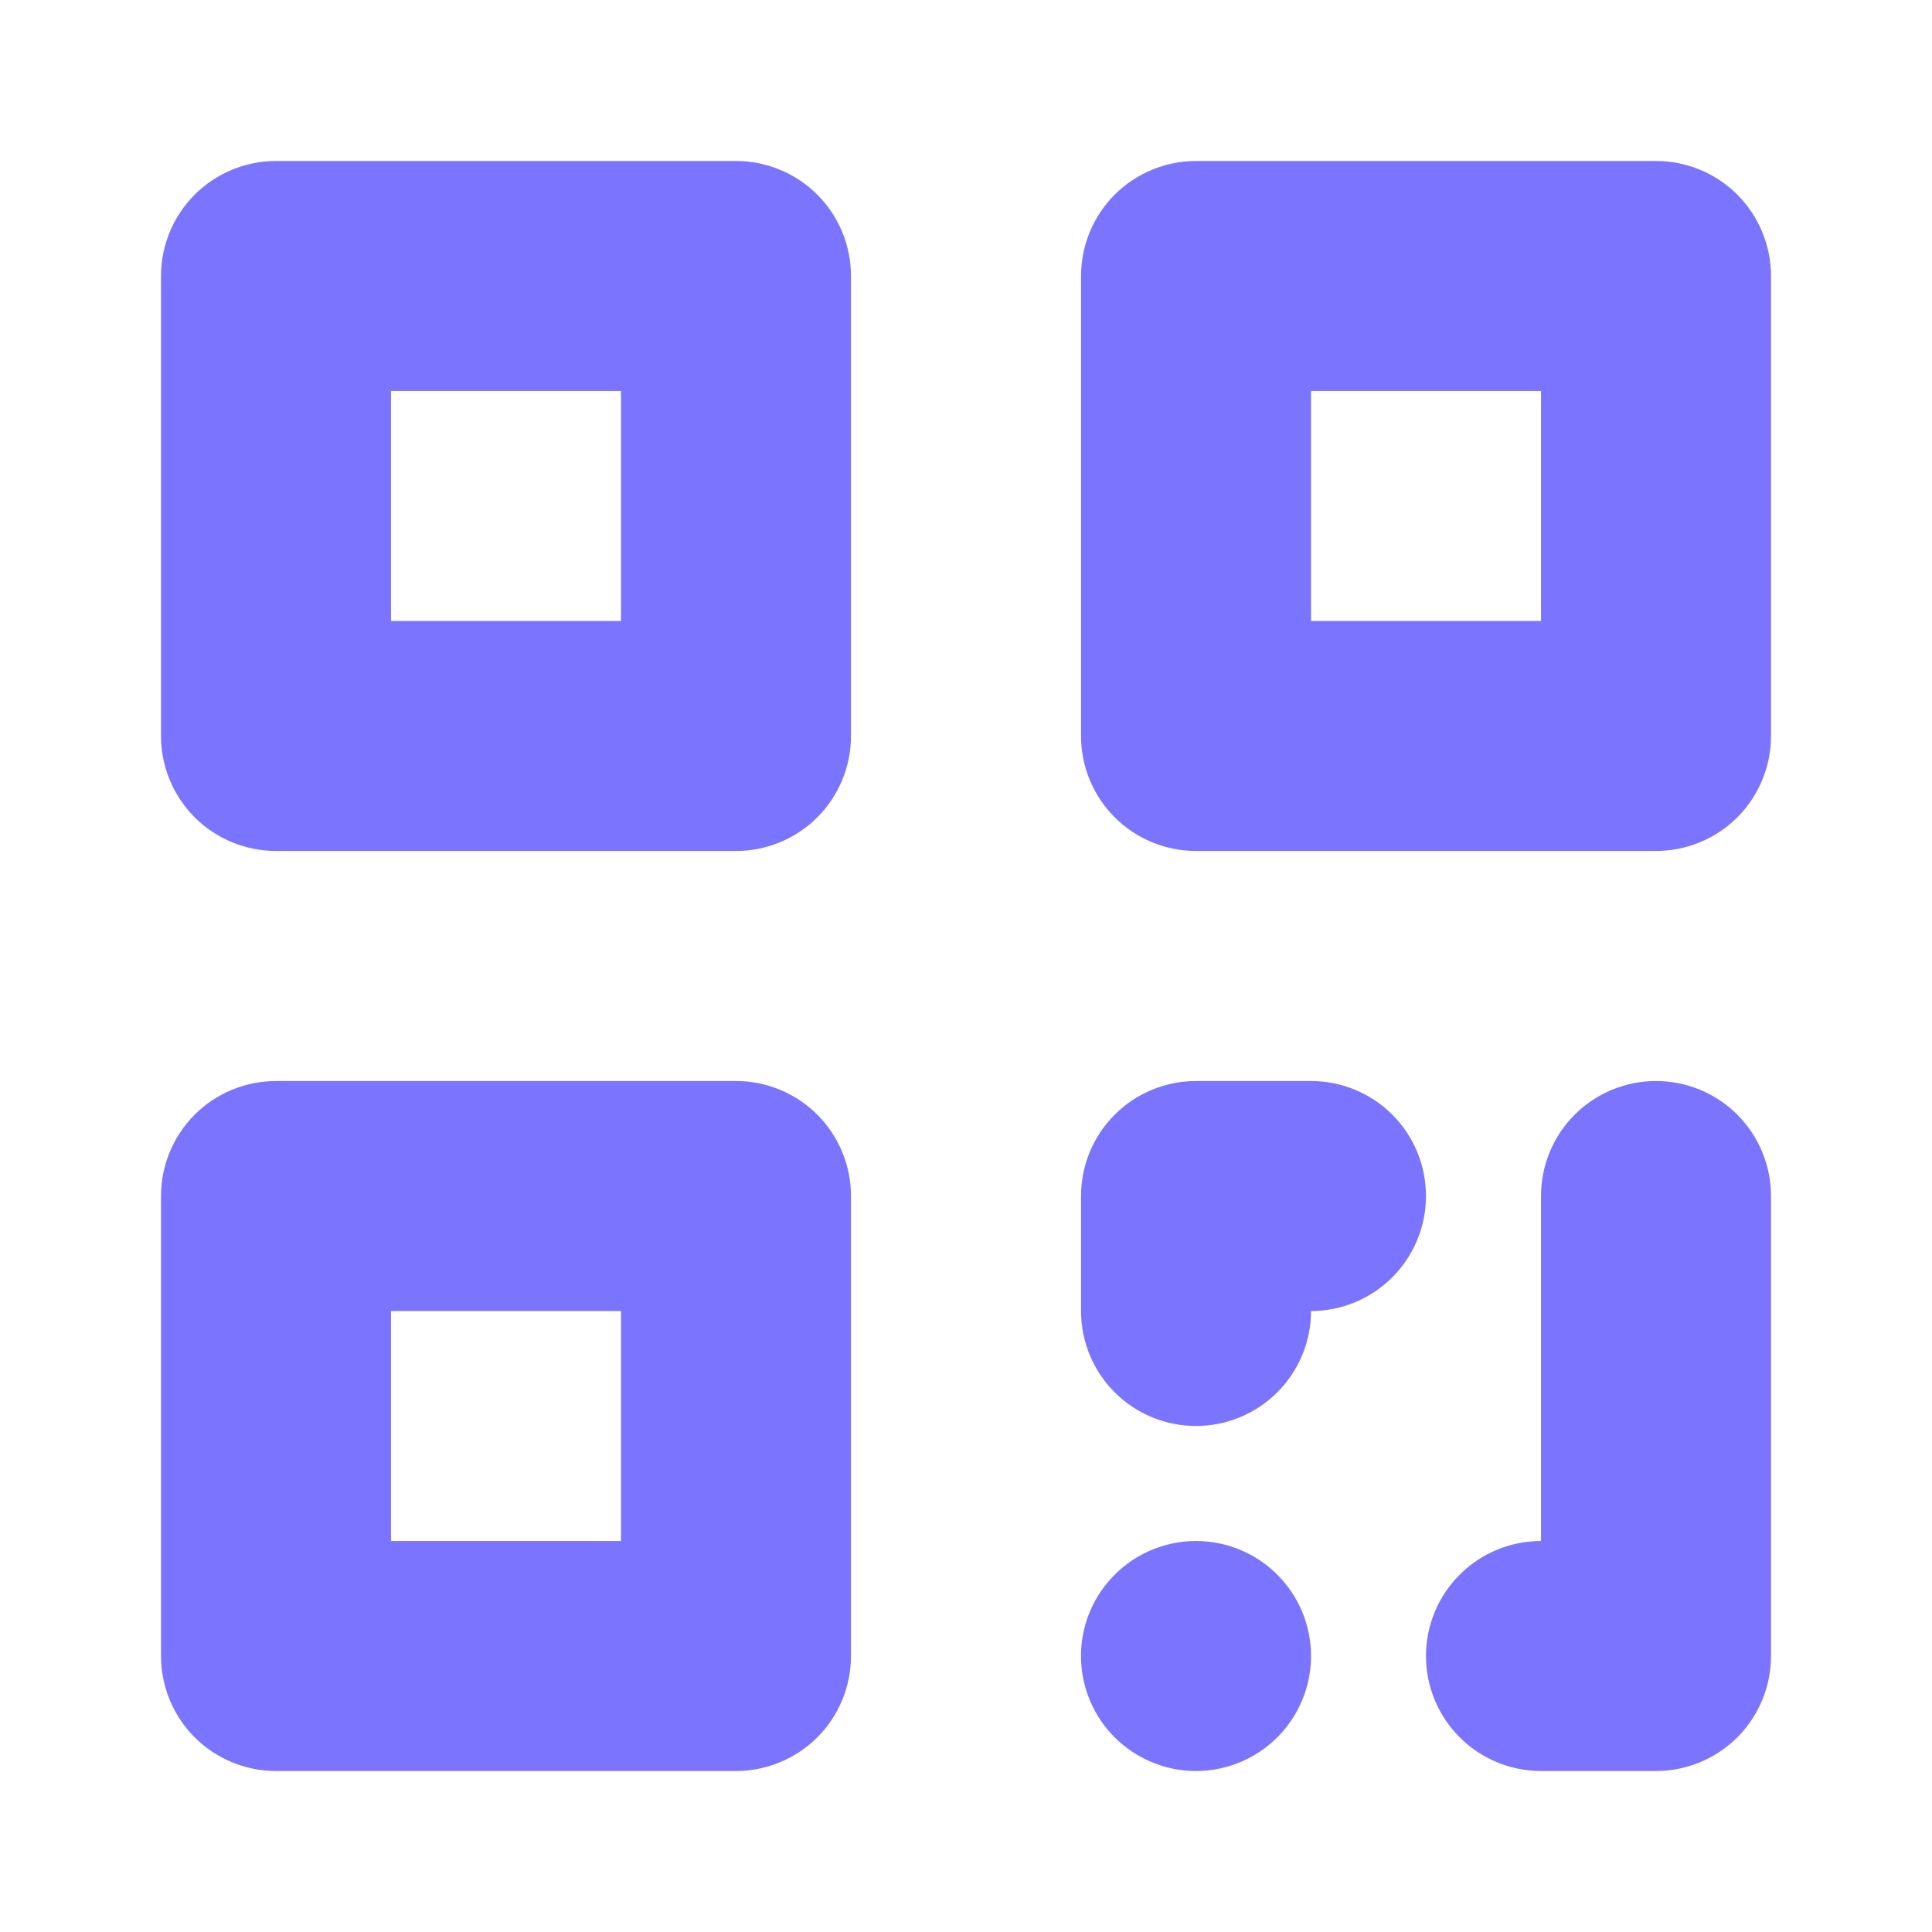 <svg width="24" height="24" viewBox="0 0 24 24" fill="none" xmlns="http://www.w3.org/2000/svg">
<path d="M9.143 2H3.429C3.05 2 2.686 2.151 2.418 2.418C2.151 2.686 2 3.05 2 3.429V9.143C2 9.522 2.151 9.885 2.418 10.153C2.686 10.421 3.05 10.571 3.429 10.571H9.143C9.522 10.571 9.885 10.421 10.153 10.153C10.421 9.885 10.571 9.522 10.571 9.143V3.429C10.571 3.05 10.421 2.686 10.153 2.418C9.885 2.151 9.522 2 9.143 2ZM7.714 7.714H4.857V4.857H7.714V7.714ZM14.857 10.571H20.571C20.95 10.571 21.314 10.421 21.582 10.153C21.849 9.885 22 9.522 22 9.143V3.429C22 3.05 21.849 2.686 21.582 2.418C21.314 2.151 20.95 2 20.571 2H14.857C14.478 2 14.115 2.151 13.847 2.418C13.579 2.686 13.429 3.05 13.429 3.429V9.143C13.429 9.522 13.579 9.885 13.847 10.153C14.115 10.421 14.478 10.571 14.857 10.571ZM16.286 4.857H19.143V7.714H16.286V4.857ZM9.143 13.429H3.429C3.05 13.429 2.686 13.579 2.418 13.847C2.151 14.115 2 14.478 2 14.857V20.571C2 20.95 2.151 21.314 2.418 21.582C2.686 21.849 3.05 22 3.429 22H9.143C9.522 22 9.885 21.849 10.153 21.582C10.421 21.314 10.571 20.95 10.571 20.571V14.857C10.571 14.478 10.421 14.115 10.153 13.847C9.885 13.579 9.522 13.429 9.143 13.429ZM7.714 19.143H4.857V16.286H7.714V19.143ZM14.857 17.714C15.236 17.714 15.599 17.564 15.867 17.296C16.135 17.028 16.286 16.665 16.286 16.286C16.665 16.286 17.028 16.135 17.296 15.867C17.564 15.599 17.714 15.236 17.714 14.857C17.714 14.478 17.564 14.115 17.296 13.847C17.028 13.579 16.665 13.429 16.286 13.429H14.857C14.478 13.429 14.115 13.579 13.847 13.847C13.579 14.115 13.429 14.478 13.429 14.857V16.286C13.429 16.665 13.579 17.028 13.847 17.296C14.115 17.564 14.478 17.714 14.857 17.714ZM20.571 13.429C20.192 13.429 19.829 13.579 19.561 13.847C19.293 14.115 19.143 14.478 19.143 14.857V19.143C18.764 19.143 18.401 19.293 18.133 19.561C17.865 19.829 17.714 20.192 17.714 20.571C17.714 20.95 17.865 21.314 18.133 21.582C18.401 21.849 18.764 22 19.143 22H20.571C20.95 22 21.314 21.849 21.582 21.582C21.849 21.314 22 20.95 22 20.571V14.857C22 14.478 21.849 14.115 21.582 13.847C21.314 13.579 20.95 13.429 20.571 13.429ZM14.857 19.143C14.575 19.143 14.298 19.227 14.063 19.384C13.829 19.541 13.645 19.764 13.537 20.025C13.429 20.286 13.401 20.573 13.456 20.85C13.511 21.127 13.647 21.382 13.847 21.582C14.047 21.781 14.301 21.917 14.578 21.973C14.856 22.028 15.143 21.999 15.404 21.891C15.665 21.783 15.888 21.6 16.045 21.365C16.202 21.13 16.286 20.854 16.286 20.571C16.286 20.192 16.135 19.829 15.867 19.561C15.599 19.293 15.236 19.143 14.857 19.143Z" fill="#7A74FF"/>
</svg>
